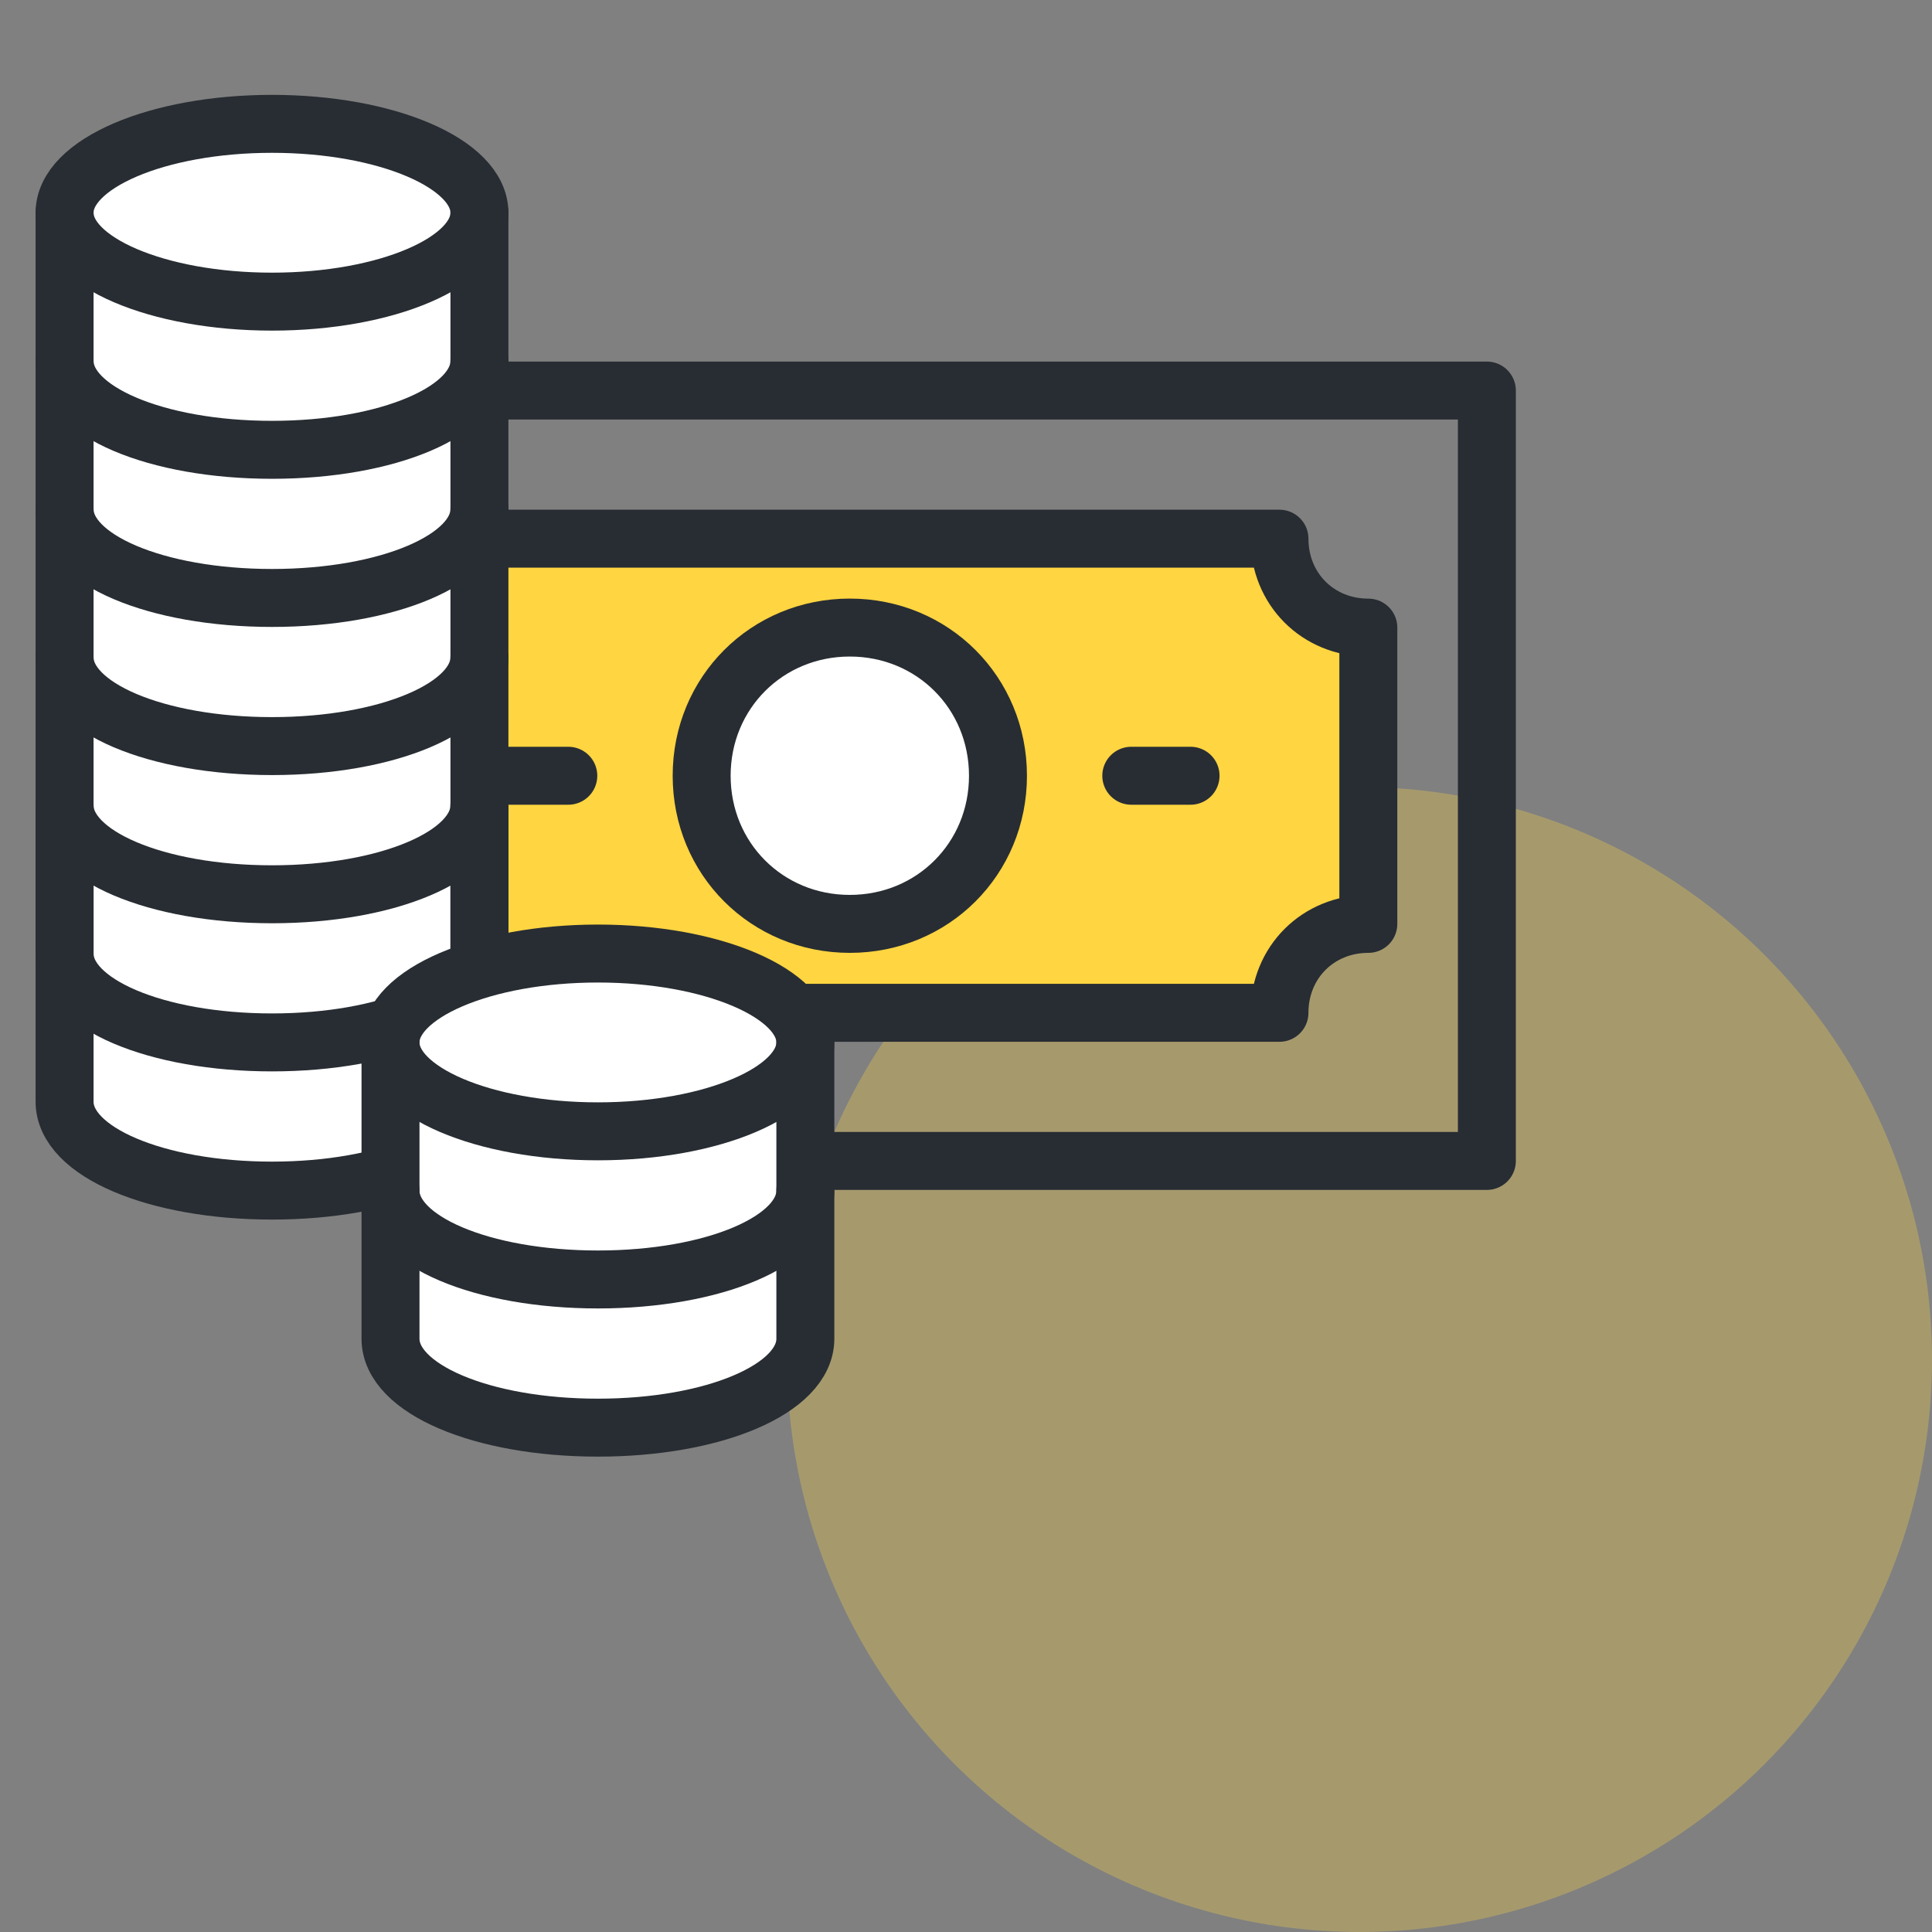 <svg width="40" height="40" viewBox="0 0 40 40" fill="none" xmlns="http://www.w3.org/2000/svg">
  <rect x="0" y="0" width="40" height="40" fill="#808080" stroke="none"/>
  <circle opacity="0.3" cx="28.148" cy="28.148" r="11.852" fill="#FFD541"/>
  <path d="M30.784 8.086H4.405V24.036H30.784V8.086Z" stroke="#282D33" stroke-width="1.2" stroke-miterlimit="10" stroke-linecap="round" stroke-linejoin="round"/>
  <path d="M26.49 20.969H8.085C8.085 19.926 7.288 19.128 6.245 19.128V12.994C7.288 12.994 8.085 12.196 8.085 11.153H26.49C26.49 12.196 27.287 12.994 28.33 12.994V19.128C27.287 19.128 26.49 19.926 26.49 20.969Z" fill="#FFD541" stroke="#282D33" stroke-width="1.2" stroke-miterlimit="10" stroke-linecap="round" stroke-linejoin="round"/>
  <path d="M10.539 16.061H11.766" stroke="#282D33" stroke-width="1.2" stroke-miterlimit="10" stroke-linecap="round" stroke-linejoin="round"/>
  <path d="M23.422 16.061H24.649" stroke="#282D33" stroke-width="1.2" stroke-miterlimit="10" stroke-linecap="round" stroke-linejoin="round"/>
  <path d="M14.527 16.061C14.527 14.343 15.877 12.993 17.594 12.993C19.312 12.993 20.662 14.343 20.662 16.061C20.662 17.779 19.312 19.128 17.594 19.128C15.877 19.128 14.527 17.779 14.527 16.061Z" fill="white" stroke="#282D33" stroke-width="1.2" stroke-miterlimit="10" stroke-linecap="round" stroke-linejoin="round"/>
  <path d="M5.632 2.564C8.024 2.564 9.926 3.362 9.926 4.405V22.809C9.926 23.852 8.024 24.65 5.632 24.65C3.239 24.65 1.337 23.852 1.337 22.809V4.405C1.337 3.362 3.239 2.564 5.632 2.564Z" fill="white"/>
  <path d="M9.926 4.405V7.472C9.926 8.515 8.024 9.313 5.632 9.313C3.239 9.313 1.337 8.515 1.337 7.472V4.405" stroke="#282D33" stroke-width="1.2" stroke-miterlimit="10" stroke-linecap="round" stroke-linejoin="round"/>
  <path d="M9.926 7.472V10.54C9.926 11.583 8.024 12.38 5.632 12.38C3.239 12.38 1.337 11.583 1.337 10.54V7.472" stroke="#282D33" stroke-width="1.2" stroke-miterlimit="10" stroke-linecap="round" stroke-linejoin="round"/>
  <path d="M9.926 10.54V13.607C9.926 14.65 8.024 15.447 5.632 15.447C3.239 15.447 1.337 14.65 1.337 13.607V10.54" stroke="#282D33" stroke-width="1.2" stroke-miterlimit="10" stroke-linecap="round" stroke-linejoin="round"/>
  <path d="M9.926 13.607V16.674C9.926 17.717 8.024 18.515 5.632 18.515C3.239 18.515 1.337 17.717 1.337 16.674V13.607" stroke="#282D33" stroke-width="1.2" stroke-miterlimit="10" stroke-linecap="round" stroke-linejoin="round"/>
  <path d="M9.926 16.674V19.742C9.926 20.785 8.024 21.582 5.632 21.582C3.239 21.582 1.337 20.785 1.337 19.742V16.674" stroke="#282D33" stroke-width="1.2" stroke-miterlimit="10" stroke-linecap="round" stroke-linejoin="round"/>
  <path d="M9.926 16.674V22.809C9.926 23.852 8.024 24.65 5.632 24.65C3.239 24.65 1.337 23.852 1.337 22.809V16.674" stroke="#282D33" stroke-width="1.2" stroke-miterlimit="10" stroke-linecap="round" stroke-linejoin="round"/>
  <path d="M5.632 6.245C8.003 6.245 9.926 5.421 9.926 4.405C9.926 3.388 8.003 2.564 5.632 2.564C3.26 2.564 1.337 3.388 1.337 4.405C1.337 5.421 3.26 6.245 5.632 6.245Z" stroke="#282D33" stroke-width="1.2" stroke-miterlimit="10" stroke-linecap="round" stroke-linejoin="round"/>
  <path d="M12.38 19.742C14.772 19.742 16.674 20.539 16.674 21.582V27.717C16.674 28.76 14.772 29.558 12.38 29.558C9.987 29.558 8.085 28.76 8.085 27.717V21.582C8.085 20.539 9.987 19.742 12.38 19.742Z" fill="white"/>
  <path d="M16.674 21.582V24.65C16.674 25.693 14.772 26.49 12.38 26.49C9.987 26.49 8.085 25.693 8.085 24.65V21.582" stroke="#282D33" stroke-width="1.2" stroke-miterlimit="10" stroke-linecap="round" stroke-linejoin="round"/>
  <path d="M16.674 24.65V27.717C16.674 28.76 14.772 29.558 12.38 29.558C9.987 29.558 8.085 28.76 8.085 27.717V24.65" stroke="#282D33" stroke-width="1.2" stroke-miterlimit="10" stroke-linecap="round" stroke-linejoin="round"/>
  <path d="M12.38 23.423C14.752 23.423 16.674 22.599 16.674 21.582C16.674 20.566 14.752 19.742 12.38 19.742C10.008 19.742 8.085 20.566 8.085 21.582C8.085 22.599 10.008 23.423 12.38 23.423Z" stroke="#282D33" stroke-width="1.2" stroke-miterlimit="10" stroke-linecap="round" stroke-linejoin="round"/>
</svg>
